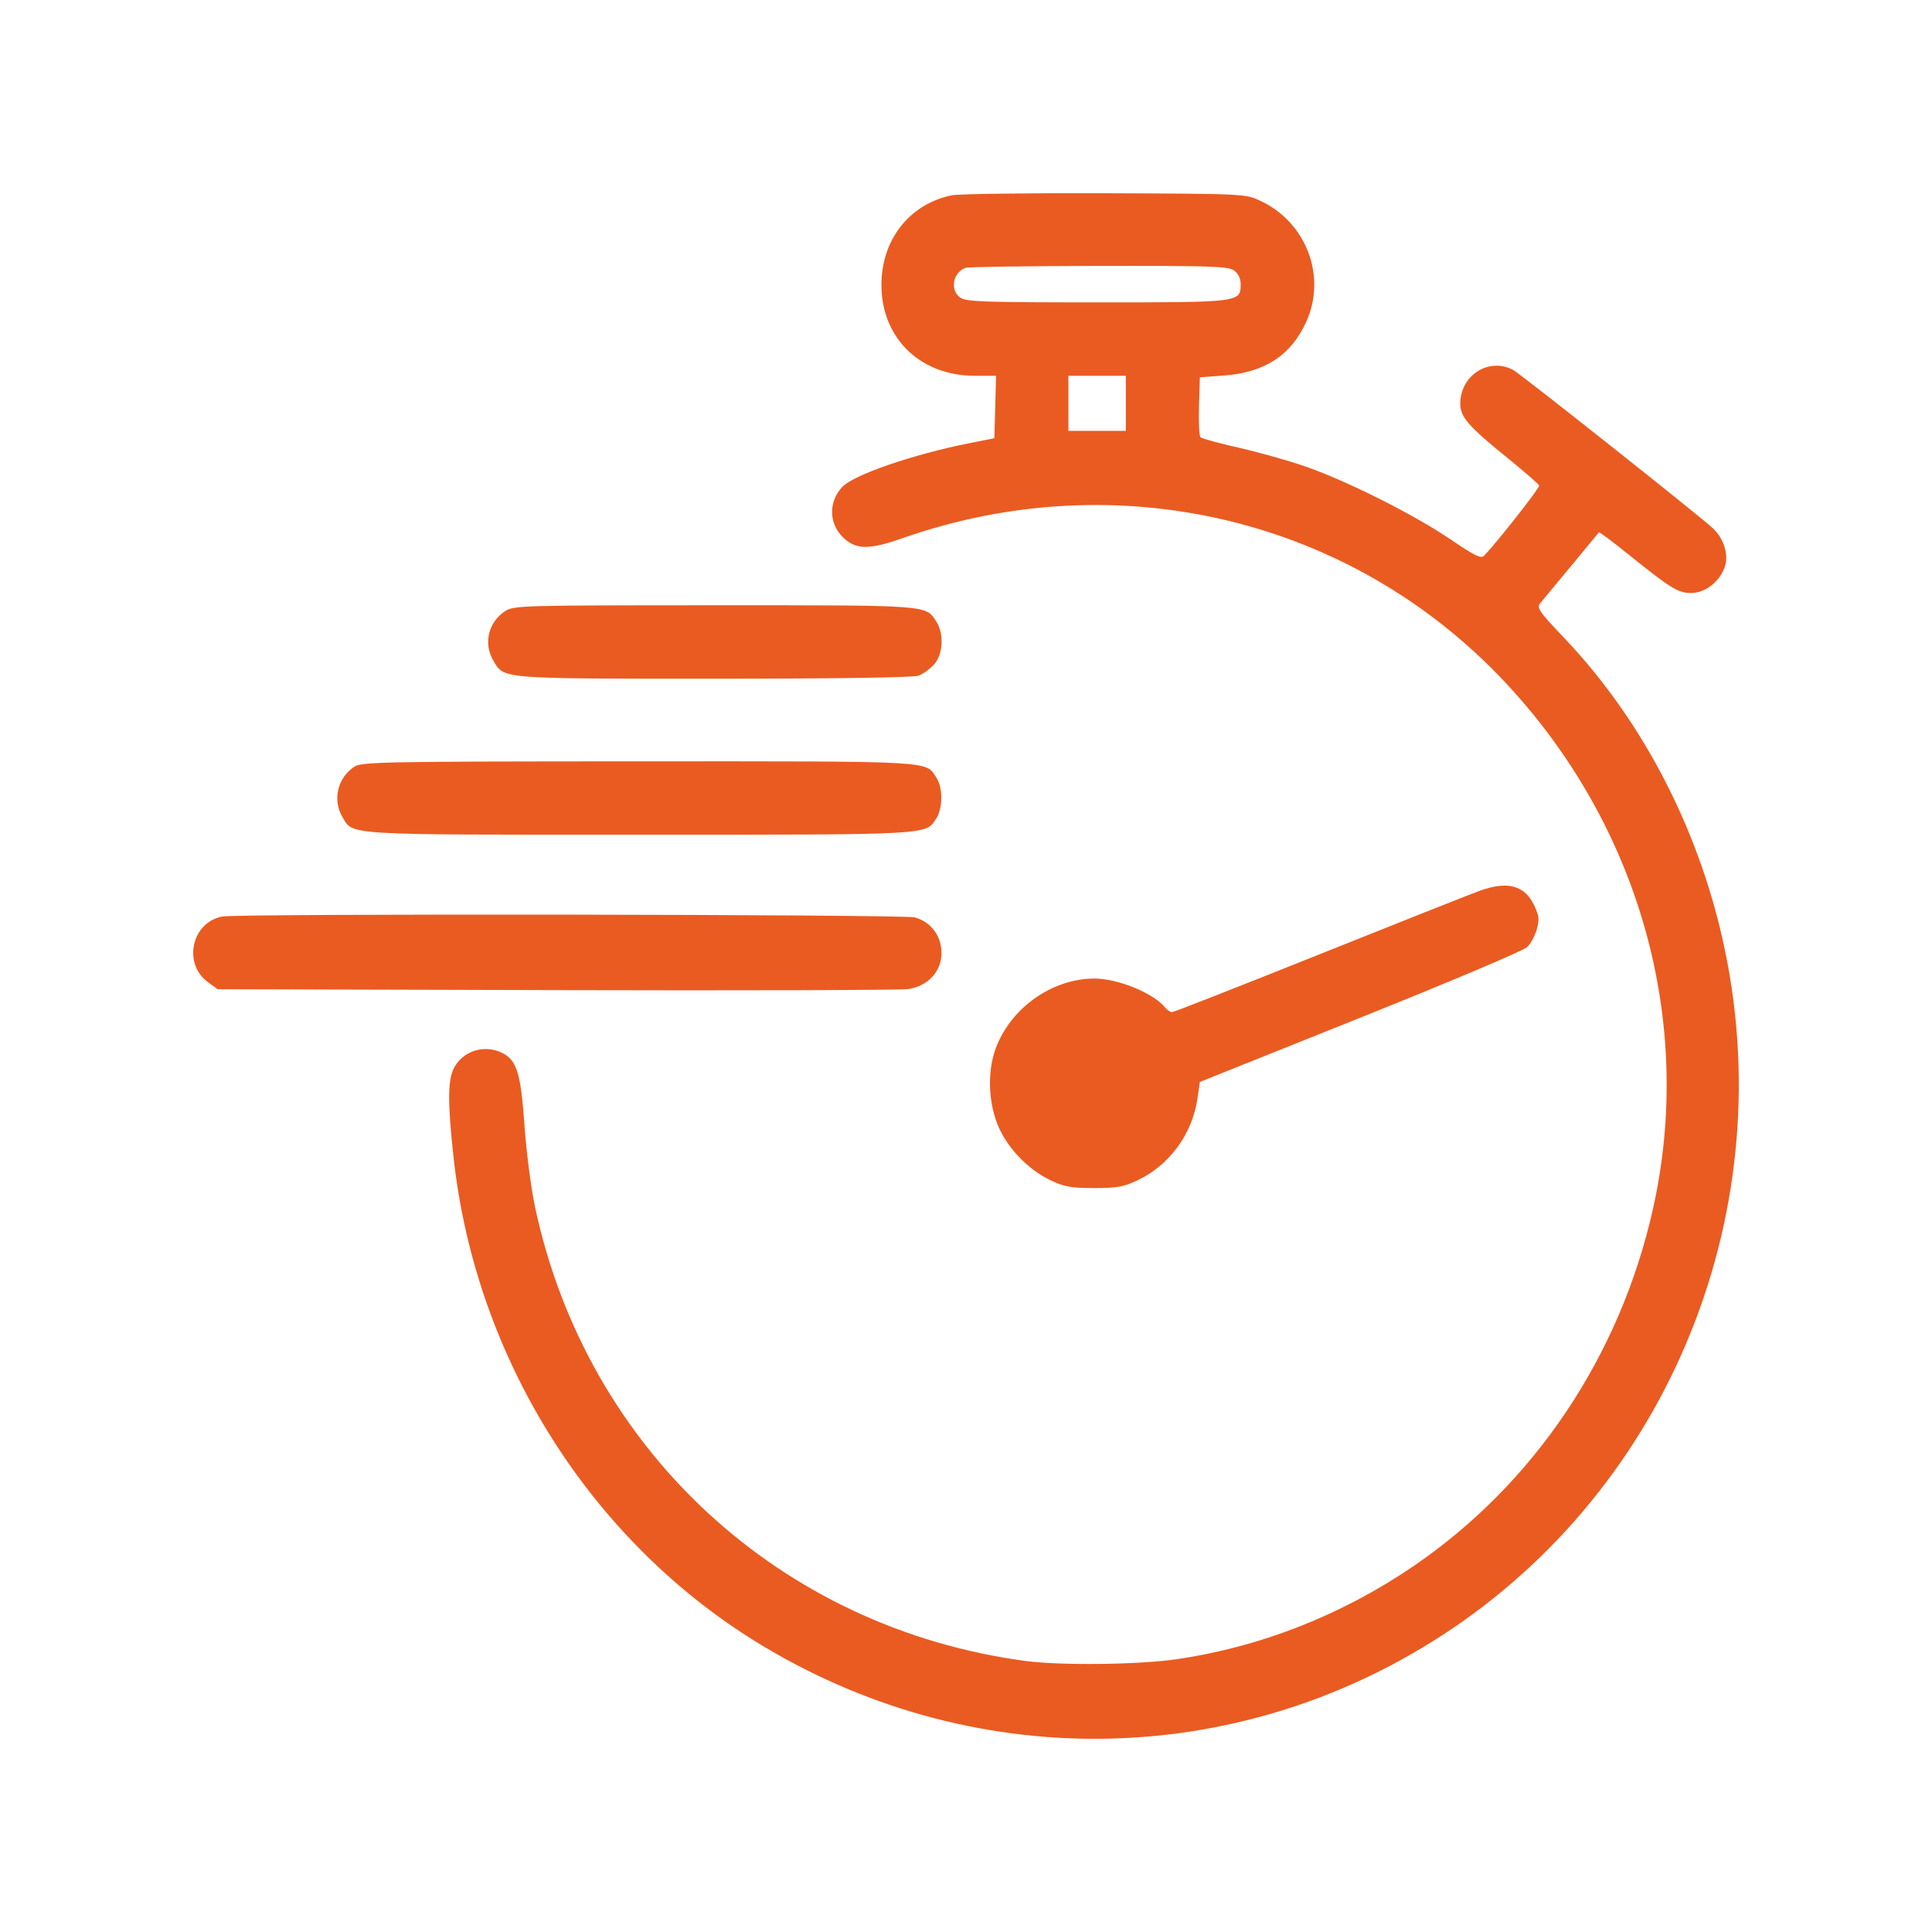 <svg width="80" height="80" viewBox="0 0 80 80" fill="none" xmlns="http://www.w3.org/2000/svg">
<path fill-rule="evenodd" clip-rule="evenodd" d="M39.403 8.088C37.735 8.434 36.591 9.808 36.504 11.57C36.389 13.883 38.015 15.561 40.37 15.561H41.246L41.21 16.853L41.175 18.145L40.111 18.357C37.781 18.822 35.337 19.666 34.873 20.166C34.272 20.813 34.324 21.76 34.991 22.328C35.5 22.762 36.042 22.752 37.379 22.283C46.283 19.159 55.942 21.463 62.3 28.226C67.894 34.178 70.184 42.329 68.441 50.082C67.073 56.164 63.522 61.451 58.517 64.859C55.534 66.89 52.165 68.209 48.679 68.71C47.129 68.933 43.915 68.969 42.486 68.78C32.294 67.427 24.277 60.006 22.15 49.956C21.988 49.189 21.793 47.678 21.717 46.598C21.566 44.454 21.404 43.917 20.821 43.612C20.067 43.217 19.129 43.518 18.777 44.268C18.54 44.774 18.539 45.682 18.774 47.865C19.681 56.305 24.53 63.951 31.674 68.207C40.608 73.53 51.567 73.231 60.142 67.432C69.497 61.104 73.938 49.429 71.201 38.354C70.082 33.826 67.837 29.651 64.795 26.443C63.705 25.293 63.618 25.166 63.788 24.965C63.891 24.844 64.469 24.147 65.074 23.415C65.678 22.684 66.189 22.066 66.208 22.043C66.228 22.02 66.777 22.43 67.428 22.955C69.175 24.363 69.488 24.555 70.026 24.555C70.583 24.555 71.154 24.131 71.397 23.538C71.605 23.029 71.406 22.324 70.929 21.876C70.389 21.37 62.974 15.491 62.664 15.323C61.657 14.778 60.467 15.534 60.467 16.72C60.467 17.259 60.799 17.646 62.331 18.888C63.083 19.498 63.715 20.046 63.735 20.106C63.765 20.194 62.029 22.406 61.456 23.01C61.33 23.144 61.069 23.017 60.06 22.332C58.55 21.307 55.763 19.908 54.049 19.314C53.353 19.073 52.114 18.724 51.296 18.539C50.478 18.354 49.765 18.159 49.71 18.106C49.656 18.052 49.628 17.472 49.648 16.816L49.684 15.624L50.702 15.548C52.377 15.421 53.464 14.707 54.091 13.319C54.942 11.438 54.09 9.2 52.187 8.314C51.565 8.025 51.526 8.023 45.742 8.002C42.542 7.99 39.689 8.029 39.403 8.088ZM51.095 11.198C51.273 11.324 51.373 11.526 51.373 11.761C51.373 12.521 51.373 12.521 45.429 12.521C40.755 12.521 40.005 12.495 39.763 12.323C39.322 12.011 39.454 11.281 39.986 11.088C40.089 11.051 42.568 11.016 45.495 11.01C50.12 11.002 50.853 11.026 51.095 11.198ZM46.618 16.701V17.841H45.429H44.24V16.701V15.561H45.429H46.618V16.701ZM20.911 25.309C20.217 25.772 20.012 26.64 20.427 27.353C20.876 28.12 20.658 28.103 29.579 28.103C34.646 28.103 37.84 28.055 38.043 27.977C38.222 27.908 38.507 27.7 38.676 27.515C39.048 27.11 39.098 26.241 38.778 25.748C38.323 25.044 38.562 25.062 29.574 25.063C21.584 25.064 21.264 25.073 20.911 25.309ZM14.692 31.736C13.99 32.177 13.757 33.105 14.171 33.813C14.627 34.596 14.093 34.563 26.462 34.563C38.658 34.563 38.322 34.582 38.771 33.889C39.042 33.47 39.046 32.622 38.778 32.209C38.316 31.494 38.84 31.523 26.446 31.526C16.105 31.529 14.99 31.549 14.692 31.736ZM61.259 36.89C60.812 37.054 57.794 38.251 54.553 39.55C51.312 40.848 48.601 41.911 48.53 41.911C48.459 41.911 48.324 41.818 48.231 41.704C47.748 41.115 46.274 40.516 45.313 40.519C43.562 40.524 41.852 41.736 41.23 43.413C40.866 44.395 40.926 45.747 41.377 46.725C41.786 47.612 42.61 48.447 43.49 48.867C44.071 49.145 44.352 49.195 45.304 49.195C46.256 49.195 46.537 49.145 47.118 48.867C48.435 48.238 49.376 46.945 49.587 45.472L49.684 44.801L56.315 42.145C59.963 40.685 63.074 39.369 63.229 39.222C63.542 38.924 63.783 38.208 63.68 37.879C63.316 36.715 62.571 36.41 61.259 36.89ZM9.204 37.951C7.93 38.191 7.56 39.911 8.617 40.674L9.014 40.961L23.03 40.999C30.738 41.02 37.295 41 37.601 40.956C38.422 40.836 38.985 40.23 38.985 39.463C38.985 38.753 38.554 38.178 37.882 37.988C37.424 37.86 9.876 37.823 9.204 37.951Z" fill="#EA5B21"/>
</svg>
